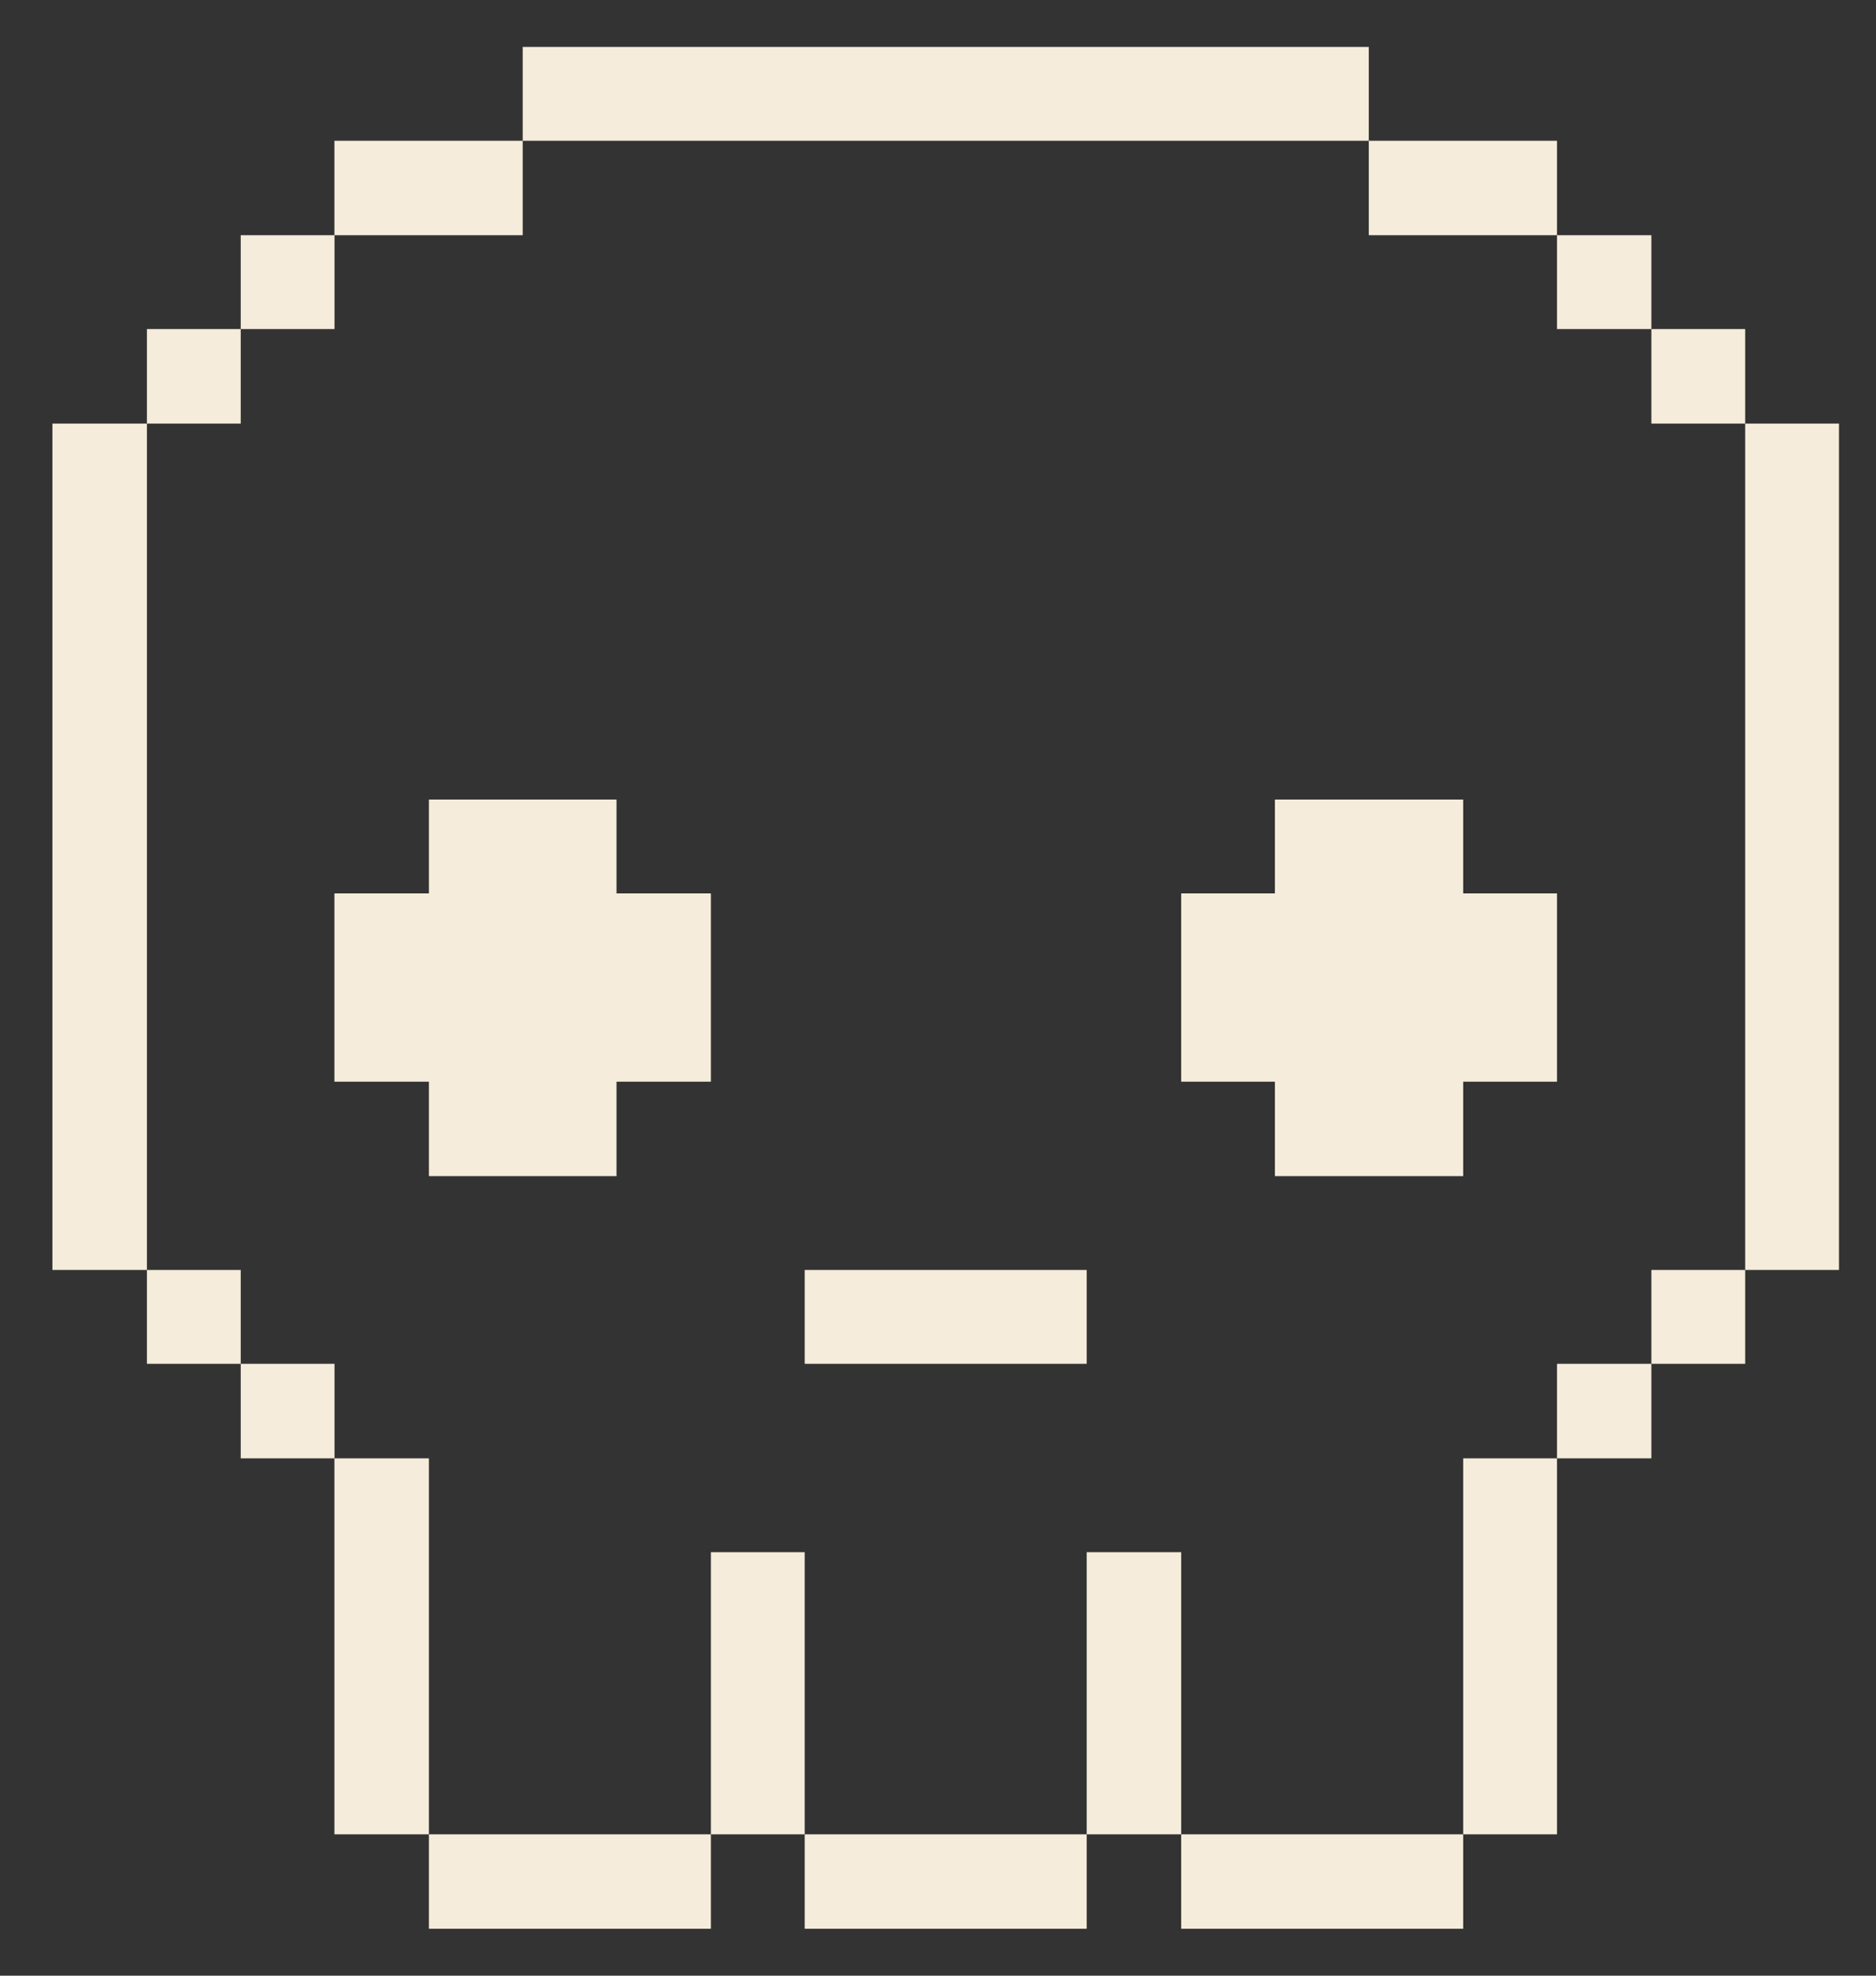 <svg width="19" height="20" viewBox="0 0 19 20" fill="none" xmlns="http://www.w3.org/2000/svg">
<rect x="0" y="0" width="19" height="20" fill="#333333" stroke="none"/>
<path d="M18.625 4.288H17.675V12.856H18.625V4.288Z" fill="#F5ECDB"/>
<path d="M17.675 12.856H16.725V13.806H17.675V12.856Z" fill="#F5ECDB"/>
<path d="M17.675 3.331H16.725V4.288H17.675V3.331Z" fill="#F5ECDB"/>
<path d="M16.725 13.806H15.769V14.763H16.725V13.806Z" fill="#F5ECDB"/>
<path d="M16.725 2.381H15.769V3.331H16.725V2.381Z" fill="#F5ECDB"/>
<path d="M15.769 14.763H14.819V18.569H15.769V14.763Z" fill="#F5ECDB"/>
<path d="M14.819 8.094H12.912V9.044H11.963V10.95H12.912V11.906H14.819V10.95H15.769V9.044H14.819V8.094Z" fill="#F5ECDB"/>
<path d="M15.769 1.425H13.863V2.381H15.769V1.425Z" fill="#F5ECDB"/>
<path d="M14.819 18.569H11.963V19.525H14.819V18.569Z" fill="#F5ECDB"/>
<path d="M11.963 15.713H11.006V18.569H11.963V15.713Z" fill="#F5ECDB"/>
<path d="M11.006 18.569H8.15V19.525H11.006V18.569Z" fill="#F5ECDB"/>
<path d="M11.006 12.856H8.15V13.806H11.006V12.856Z" fill="#F5ECDB"/>
<path d="M8.15 15.713H7.2V18.569H8.15V15.713Z" fill="#F5ECDB"/>
<path d="M13.863 0.475H5.294V1.425H13.863V0.475Z" fill="#F5ECDB"/>
<path d="M7.2 18.569H4.344V19.525H7.2V18.569Z" fill="#F5ECDB"/>
<path d="M6.244 8.094H4.344V9.044H3.387V10.95H4.344V11.906H6.244V10.95H7.2V9.044H6.244V8.094Z" fill="#F5ECDB"/>
<path d="M5.294 1.425H3.387V2.381H5.294V1.425Z" fill="#F5ECDB"/>
<path d="M4.344 14.763H3.387V18.569H4.344V14.763Z" fill="#F5ECDB"/>
<path d="M3.388 13.806H2.438V14.763H3.388V13.806Z" fill="#F5ECDB"/>
<path d="M3.388 2.381H2.438V3.331H3.388V2.381Z" fill="#F5ECDB"/>
<path d="M2.438 12.856H1.488V13.806H2.438V12.856Z" fill="#F5ECDB"/>
<path d="M2.438 3.331H1.488V4.288H2.438V3.331Z" fill="#F5ECDB"/>
<path d="M1.488 4.288H0.531V12.856H1.488V4.288Z" fill="#F5ECDB"/>
</svg>
